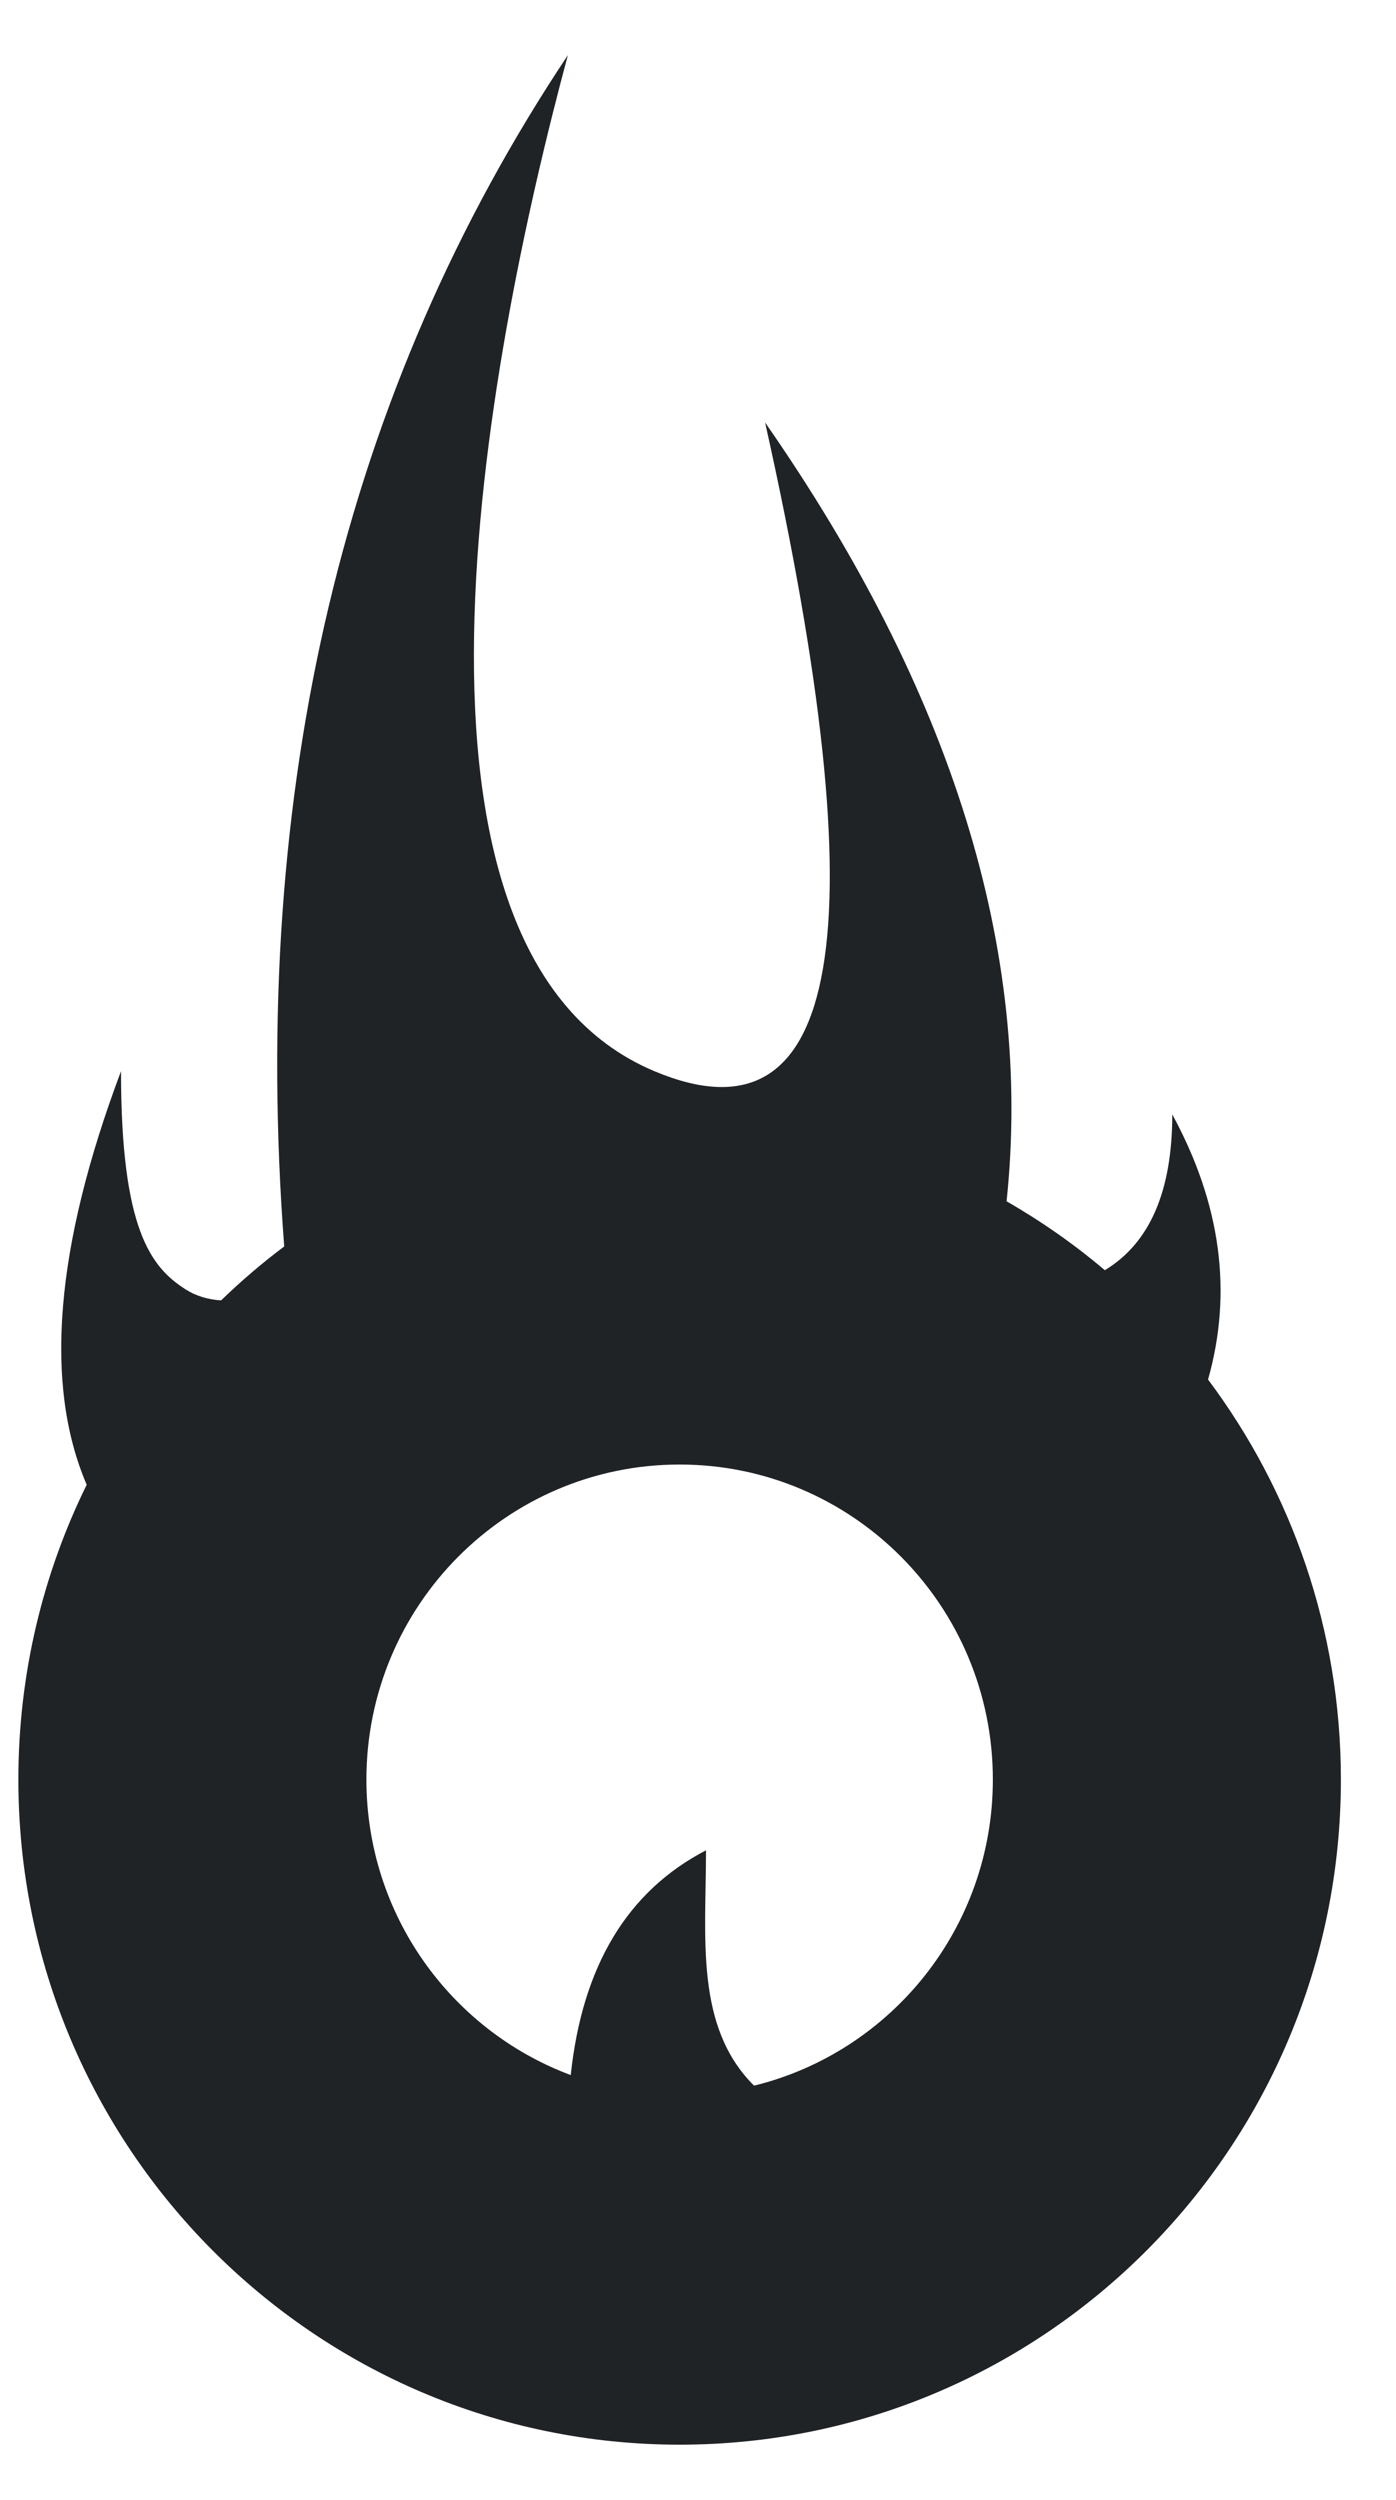 <svg width="19" height="34" viewBox="0 0 19 34" fill="none" xmlns="http://www.w3.org/2000/svg">
<path fill-rule="evenodd" clip-rule="evenodd" d="M7.729 0.75C6.592 4.978 5.069 12.957 8.906 14.569C11.464 15.644 11.967 12.703 10.413 5.746C12.962 9.407 14.058 12.938 13.7 16.339C14.174 16.611 14.622 16.924 15.037 17.276C15.649 16.907 15.955 16.201 15.955 15.157C16.616 16.371 16.779 17.573 16.442 18.763C17.576 20.277 18.25 22.161 18.25 24.204C18.25 29.2 14.221 33.25 9.25 33.25C4.279 33.25 0.25 29.2 0.25 24.204C0.25 22.764 0.585 21.402 1.18 20.194C0.595 18.831 0.75 16.955 1.647 14.569C1.647 16.718 2.051 17.235 2.528 17.538C2.663 17.624 2.823 17.674 3.009 17.687C3.28 17.424 3.567 17.179 3.868 16.953C3.395 10.721 4.682 5.32 7.729 0.75ZM9.25 19.919C6.896 19.919 4.987 21.837 4.987 24.204C4.987 26.047 6.144 27.618 7.768 28.223C7.925 26.741 8.538 25.722 9.609 25.166C9.609 26.354 9.454 27.563 10.263 28.367C12.129 27.909 13.513 26.219 13.513 24.204C13.513 21.837 11.604 19.919 9.25 19.919Z" fill="#1F2326"/>
</svg>
